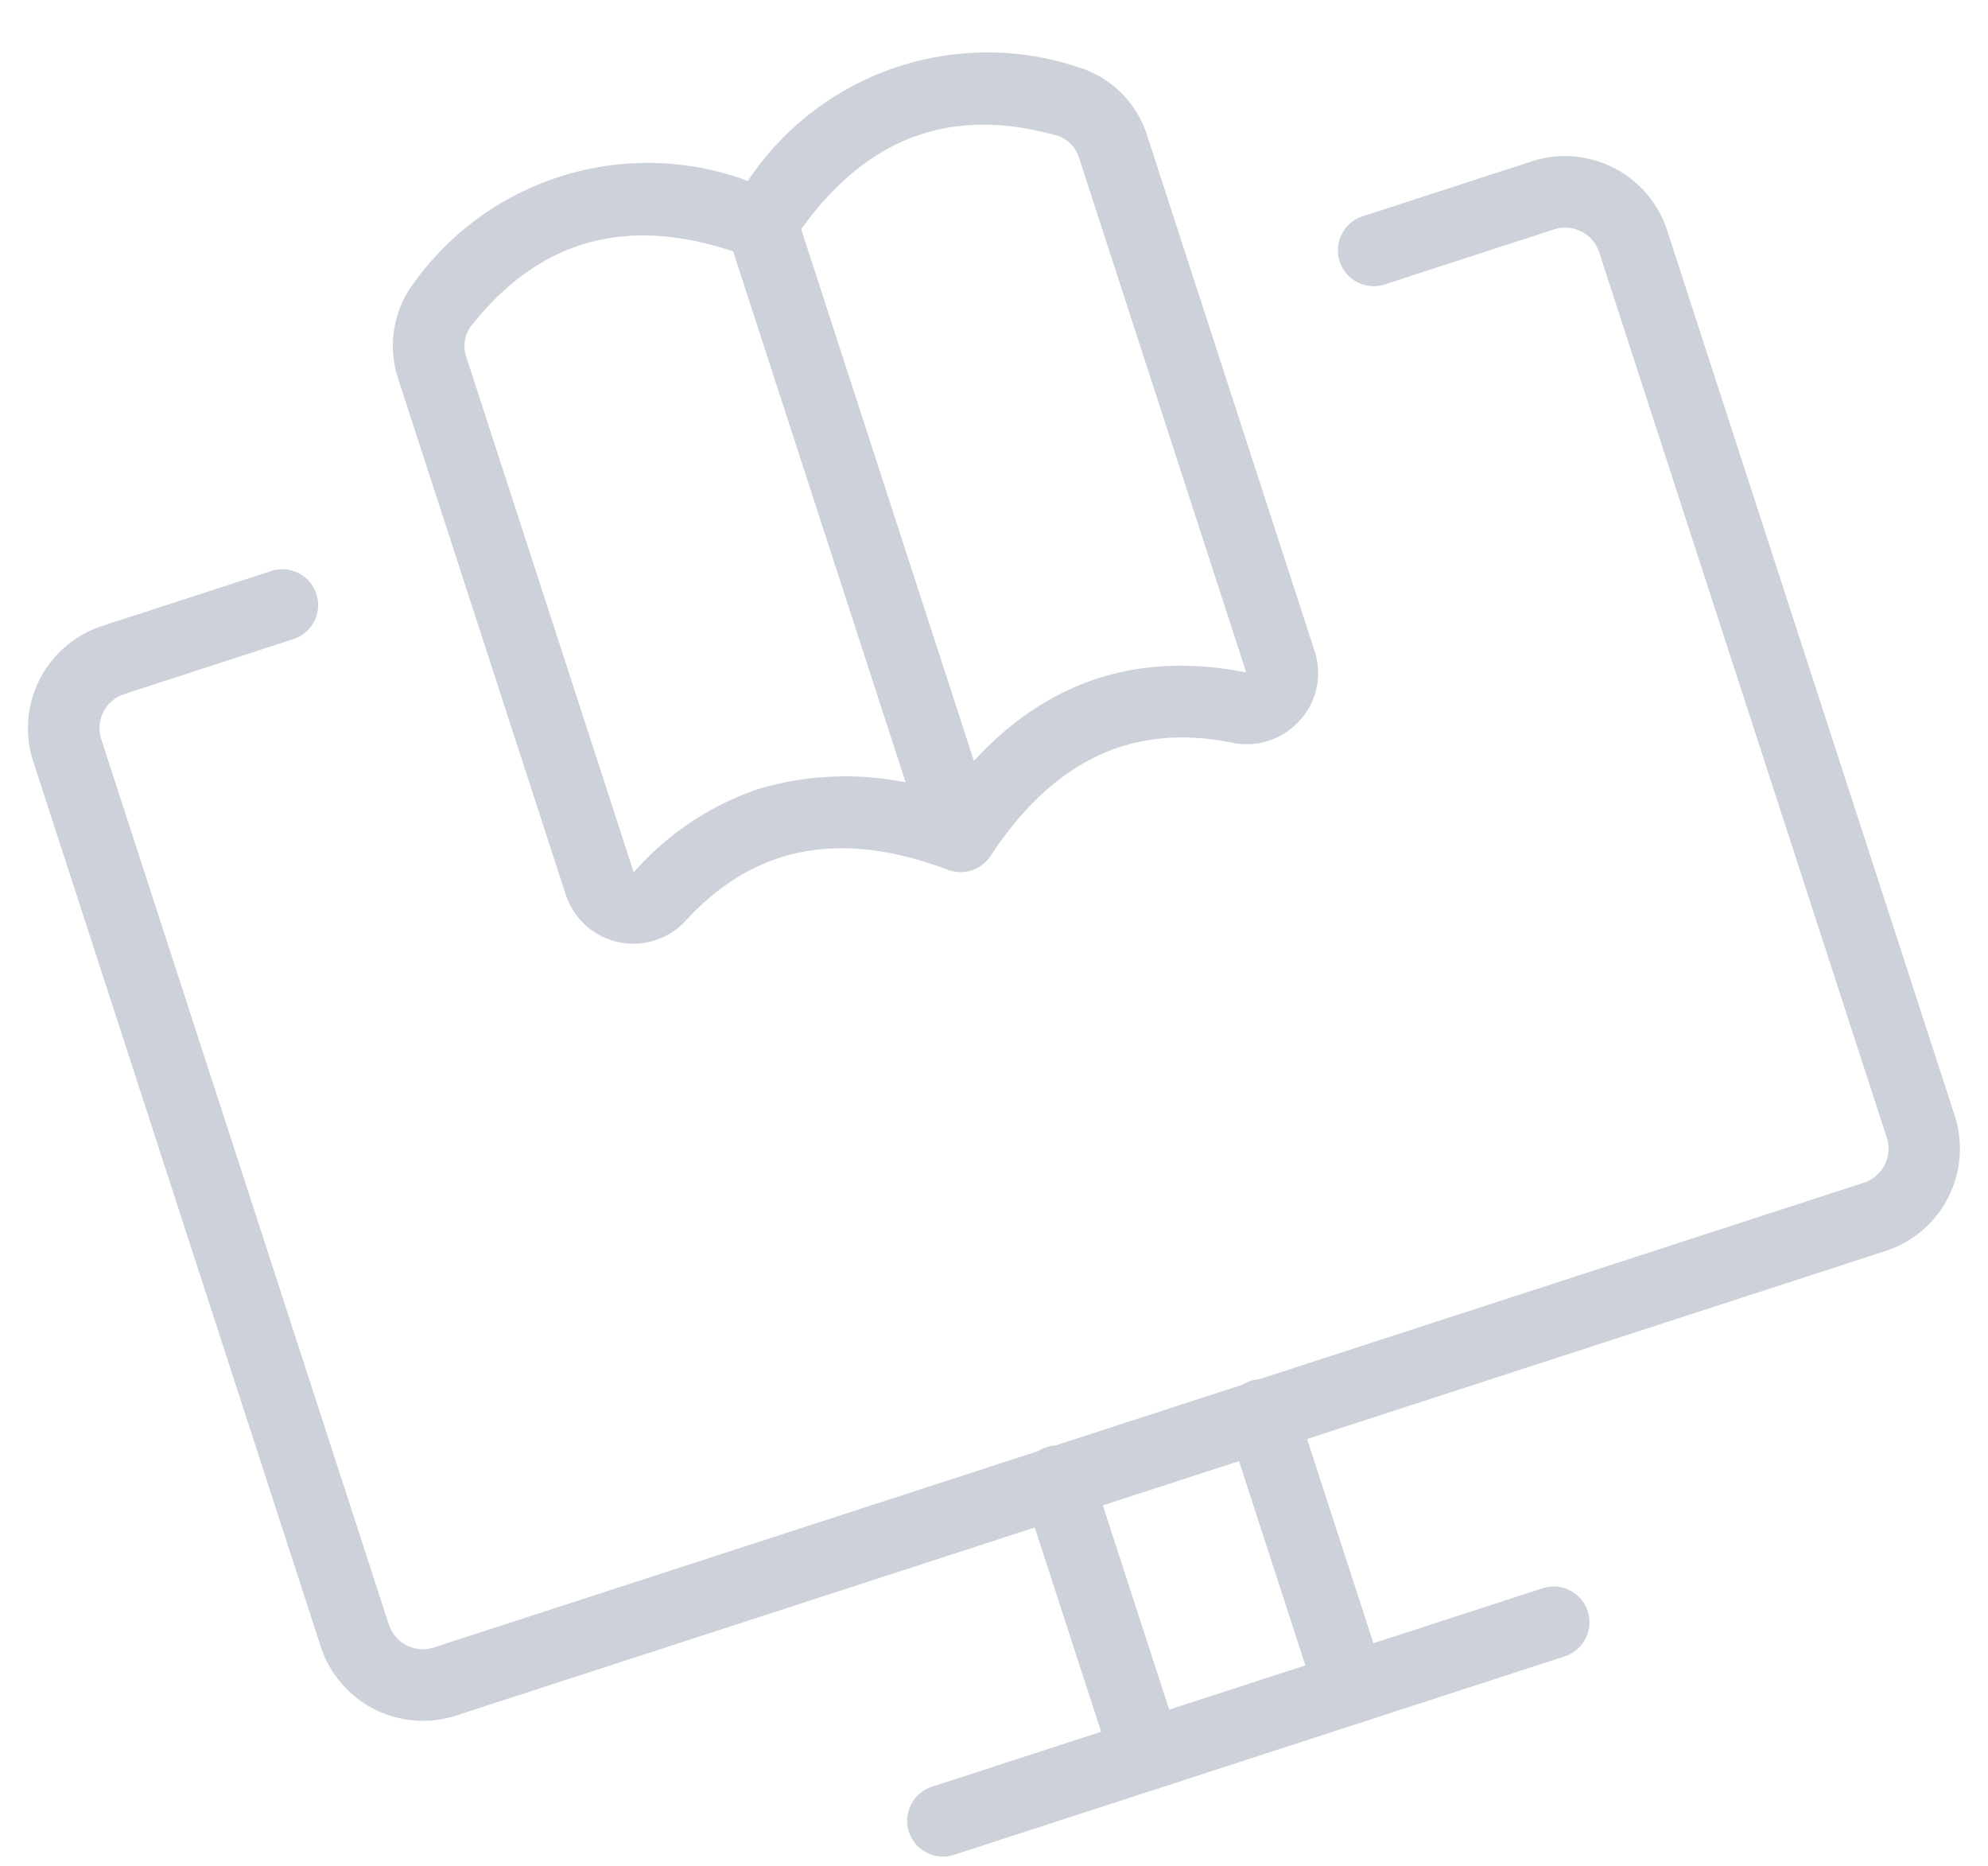 <svg xmlns="http://www.w3.org/2000/svg" width="60.242" height="56.542" viewBox="0 0 60.242 56.542">
  <g id="computer" transform="matrix(0.951, -0.309, 0.309, 0.951, -2.679, 11.725)" opacity="0.2">
    <path id="Path_2917" data-name="Path 2917" d="M48.81,38.71H3.254A3.258,3.258,0,0,1,0,35.456V7.254A3.258,3.258,0,0,1,3.254,4H8.677a1.085,1.085,0,0,1,0,2.169H3.254A1.085,1.085,0,0,0,2.169,7.254v28.2A1.085,1.085,0,0,0,3.254,36.54H48.81A1.085,1.085,0,0,0,49.9,35.456V7.254A1.085,1.085,0,0,0,48.81,6.169H43.387a1.085,1.085,0,0,1,0-2.169H48.81a3.258,3.258,0,0,1,3.254,3.254v28.2A3.258,3.258,0,0,1,48.81,38.71Z" transform="translate(0 4.67)" fill="#001a46"/>
    <path id="Path_2918" data-name="Path 2918" d="M11.085,29.847A1.085,1.085,0,0,1,10,28.762V20.085a1.085,1.085,0,1,1,2.169,0v8.677A1.085,1.085,0,0,1,11.085,29.847Z" transform="translate(11.694 22.21)" fill="#001a46"/>
    <path id="Path_2919" data-name="Path 2919" d="M14.085,29.847A1.085,1.085,0,0,1,13,28.762V20.085a1.085,1.085,0,1,1,2.169,0v8.677A1.085,1.085,0,0,1,14.085,29.847Z" transform="translate(15.202 22.21)" fill="#001a46"/>
    <path id="Path_2920" data-name="Path 2920" d="M12.585,21.317A1.085,1.085,0,0,1,11.5,20.232V2.335a1.085,1.085,0,0,1,2.169,0v17.9A1.085,1.085,0,0,1,12.585,21.317Z" transform="translate(13.448 1.454)" fill="#001a46"/>
    <path id="Path_2921" data-name="Path 2921" d="M18.431,23.855a1.1,1.1,0,0,1-.679-.236c-2.72-2.176-5.345-2.506-8.024-1A2.156,2.156,0,0,1,6.5,20.746V4.346A3.172,3.172,0,0,1,7.867,1.693a8.719,8.719,0,0,1,10.565.2,8.71,8.71,0,0,1,10.563-.2,3.162,3.162,0,0,1,1.369,2.651v16.4A2.128,2.128,0,0,1,29.3,22.6a2.16,2.16,0,0,1-2.169.015c-2.679-1.506-5.3-1.176-8.024,1a1.083,1.083,0,0,1-.677.239Zm-5.4-4.343a9.291,9.291,0,0,1,5.4,1.9c3.224-2.286,6.5-2.519,9.762-.688V4.346a1.021,1.021,0,0,0-.406-.85c-2.9-1.944-5.744-1.751-8.677.6a1.086,1.086,0,0,1-1.356,0c-2.933-2.347-5.773-2.542-8.68-.6a1.018,1.018,0,0,0-.406.85v16.4a8.769,8.769,0,0,1,4.363-1.234Z" transform="translate(7.601 0)" fill="#001a46"/>
    <path id="Path_2922" data-name="Path 2922" d="M27.609,25.169H8.085a1.085,1.085,0,0,1,0-2.169H27.609a1.085,1.085,0,0,1,0,2.169Z" transform="translate(8.185 26.887)" fill="#001a46"/>
  </g>
</svg>
